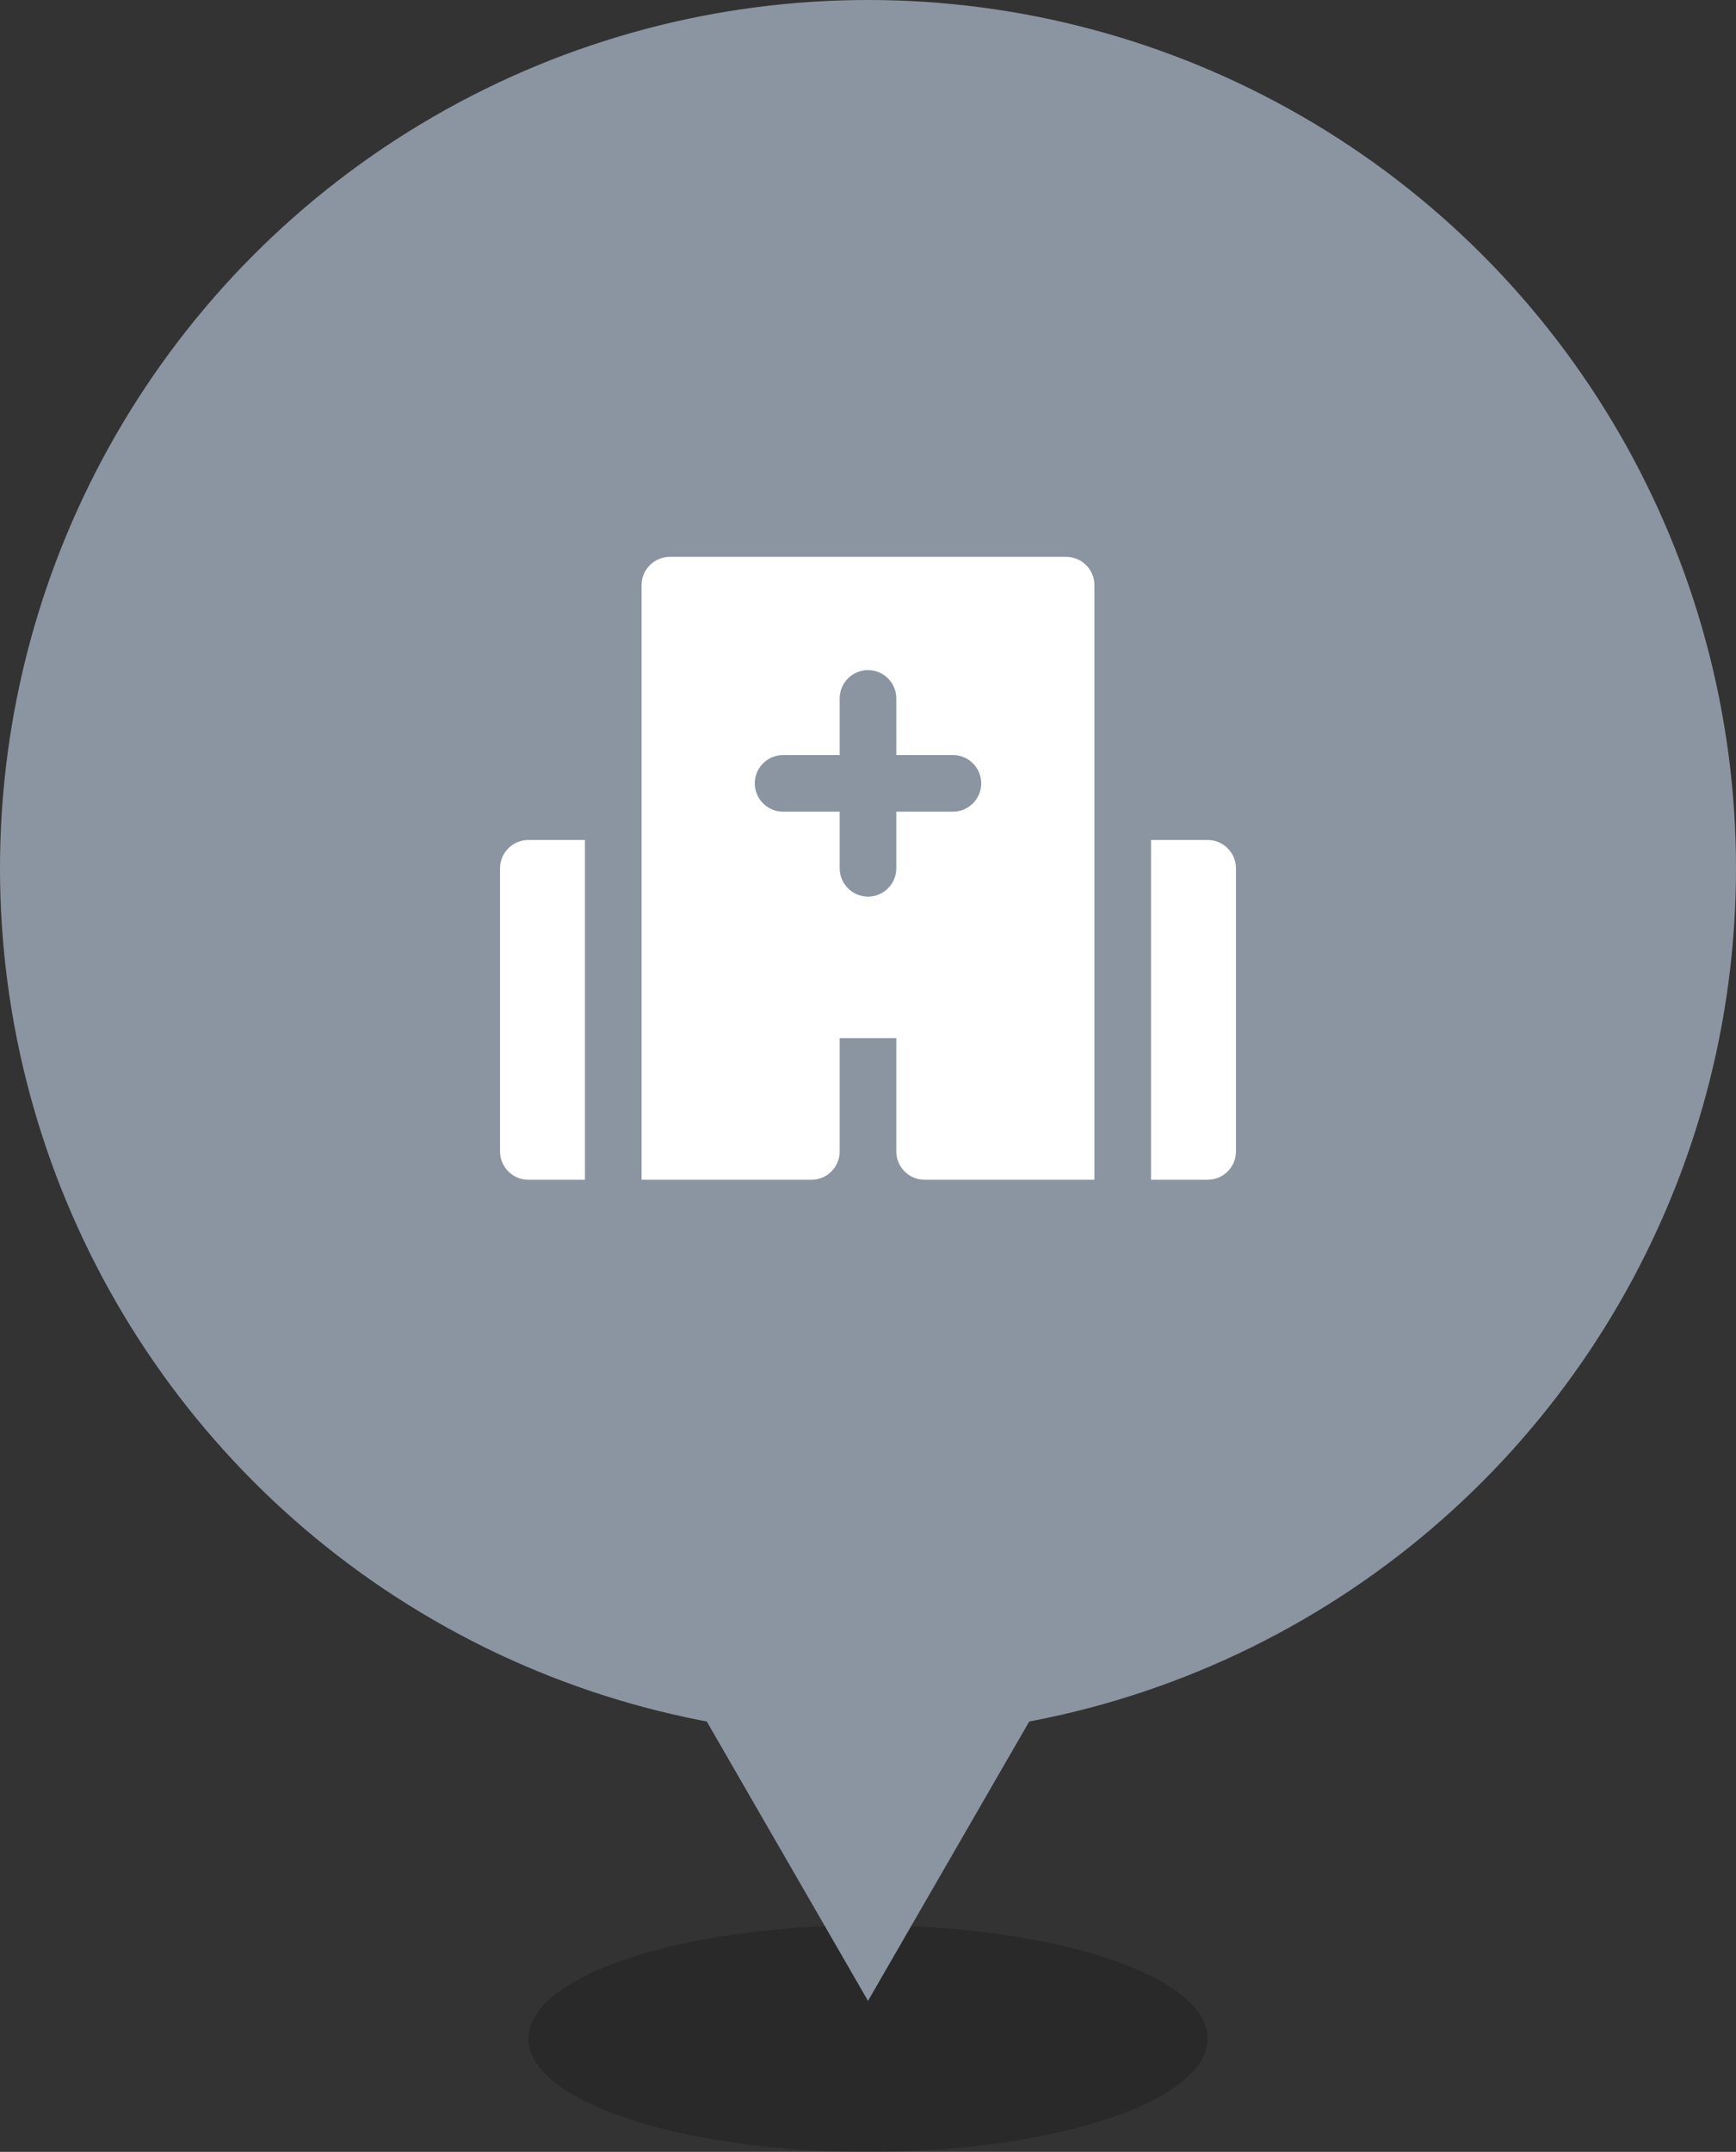 <svg width="46" height="57" viewBox="0 0 46 57" fill="none" xmlns="http://www.w3.org/2000/svg">
<rect x="0" y="0" width="46" height="57" fill="#333333" stroke="none"/>
<ellipse cx="23" cy="54" rx="9" ry="3" fill="black" fill-opacity="0.2"/>
<circle cx="23" cy="23" r="23" fill="#8B95A1"/>
<g clip-path="url(#clip0_2252_26099)">
<path d="M32.75 23V30.5C32.75 30.699 32.671 30.89 32.53 31.03C32.39 31.171 32.199 31.25 32 31.25H30.5V22.25H32C32.199 22.25 32.39 22.329 32.53 22.47C32.671 22.61 32.75 22.801 32.75 23ZM29 15.5V31.25H24.5C24.301 31.25 24.11 31.171 23.97 31.03C23.829 30.89 23.75 30.699 23.75 30.5V27.5H22.25V30.5C22.25 30.699 22.171 30.89 22.03 31.03C21.89 31.171 21.699 31.25 21.5 31.25H17V15.5C17 15.301 17.079 15.11 17.22 14.97C17.36 14.829 17.551 14.75 17.75 14.75H28.25C28.449 14.75 28.64 14.829 28.78 14.97C28.921 15.11 29 15.301 29 15.5ZM25.25 20H23.75V18.5C23.75 18.301 23.671 18.11 23.53 17.97C23.39 17.829 23.199 17.75 23 17.75C22.801 17.75 22.61 17.829 22.47 17.97C22.329 18.11 22.25 18.301 22.25 18.5V20H20.75C20.551 20 20.36 20.079 20.22 20.22C20.079 20.36 20 20.551 20 20.75C20 20.949 20.079 21.14 20.22 21.28C20.36 21.421 20.551 21.5 20.75 21.5H22.25V23C22.25 23.199 22.329 23.39 22.47 23.53C22.61 23.671 22.801 23.75 23 23.75C23.199 23.75 23.39 23.671 23.53 23.53C23.671 23.39 23.75 23.199 23.75 23V21.5H25.25C25.449 21.5 25.64 21.421 25.78 21.28C25.921 21.14 26 20.949 26 20.75C26 20.551 25.921 20.36 25.78 20.22C25.64 20.079 25.449 20 25.25 20ZM15.5 22.25H14C13.801 22.25 13.61 22.329 13.47 22.47C13.329 22.61 13.25 22.801 13.25 23V30.5C13.25 30.699 13.329 30.89 13.47 31.03C13.61 31.171 13.801 31.25 14 31.25H15.5V22.25Z" fill="white"/>
</g>
<path d="M23 53L16.938 42.5L29.062 42.5L23 53Z" fill="#8B95A1"/>
<defs>
<clipPath id="clip0_2252_26099">
<rect width="24" height="24" fill="white" transform="translate(11 11)"/>
</clipPath>
</defs>
</svg>
